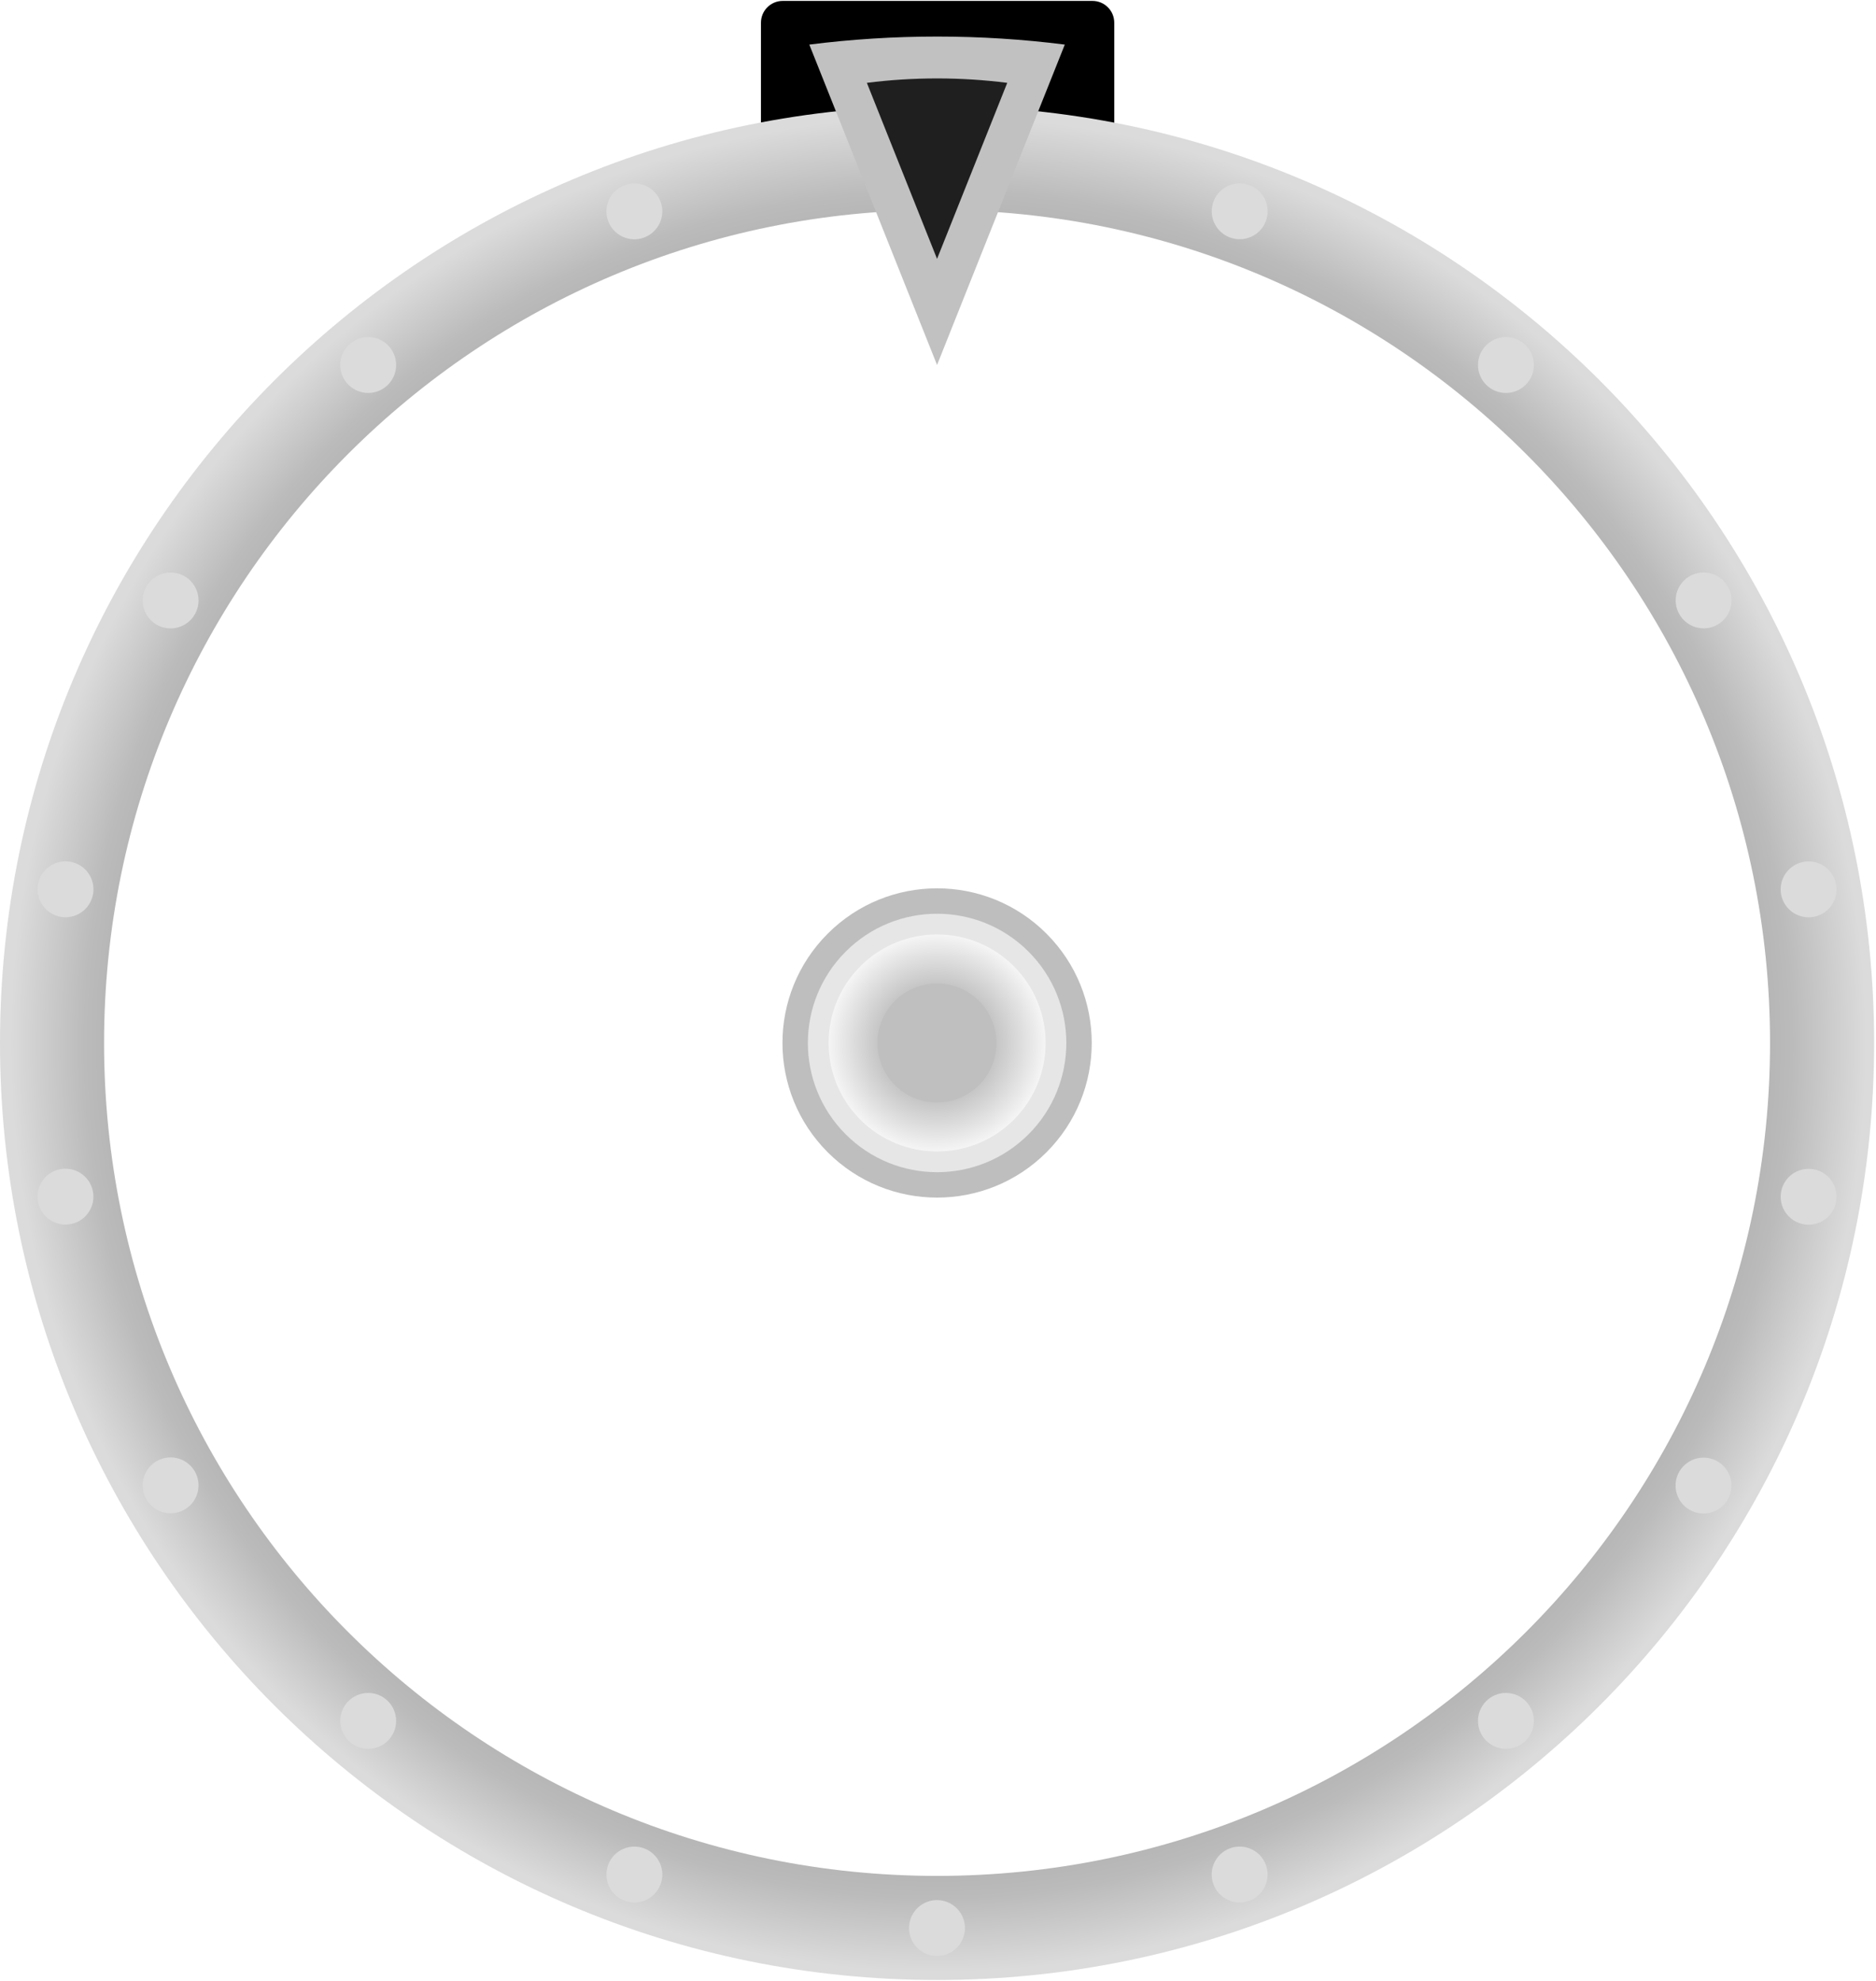 <svg width="429" height="453" viewBox="0 0 429 453" fill="none" xmlns="http://www.w3.org/2000/svg">
<path d="M254.807 32.392H174.013V5.191C174.013 3.863 174.532 2.656 175.379 1.763C176.288 0.805 177.572 0.208 178.996 0.208H249.823C252.575 0.208 254.807 2.439 254.807 5.191V32.392Z" fill="black"/>
<path d="M214.286 452.792C332.632 452.792 428.571 356.853 428.571 238.507C428.571 120.16 332.633 24.221 214.286 24.221C95.939 24.221 0 120.16 0 238.507C0 356.853 95.939 452.792 214.286 452.792ZM214.286 48.022C319.487 48.022 404.77 133.305 404.77 238.506C404.77 343.708 319.487 428.991 214.286 428.991C109.084 428.991 23.801 343.708 23.801 238.506C23.801 133.305 109.084 48.022 214.286 48.022Z" fill="url(#paint0_radial_1_1222)"/>
<path d="M239.3 263.516C253.11 249.705 253.11 227.314 239.3 213.504C225.49 199.694 203.099 199.694 189.289 213.504C175.479 227.314 175.479 249.705 189.289 263.516C203.099 277.326 225.49 277.326 239.3 263.516Z" fill="#BEBEBE"/>
<path d="M235.191 259.407C246.732 247.866 246.732 229.154 235.191 217.613C223.65 206.072 204.939 206.072 193.398 217.613C181.857 229.154 181.857 247.866 193.398 259.407C204.939 270.947 223.65 270.947 235.191 259.407Z" fill="#E6E6E6"/>
<path d="M231.84 256.055C241.53 246.365 241.53 230.655 231.84 220.965C222.15 211.274 206.439 211.274 196.749 220.965C187.059 230.655 187.059 246.365 196.749 256.055C206.439 265.745 222.15 265.745 231.84 256.055Z" fill="url(#paint1_radial_1_1222)"/>
<g filter="url(#filter0_f_1_1222)">
<path d="M221.586 249.982C227.918 245.937 229.773 237.525 225.728 231.192C221.683 224.86 213.27 223.005 206.937 227.05C200.605 231.096 198.751 239.508 202.796 245.841C206.841 252.173 215.253 254.028 221.586 249.982Z" fill="#BFBFBF"/>
</g>
<path d="M214.509 447.302C218.037 447.168 220.788 444.2 220.654 440.673C220.52 437.146 217.552 434.395 214.025 434.529C210.498 434.663 207.747 437.63 207.881 441.158C208.014 444.685 210.982 447.436 214.509 447.302Z" fill="#DBDBDB"/>
<path d="M285.055 434.872C288.475 434.002 290.543 430.524 289.673 427.103C288.803 423.683 285.325 421.615 281.904 422.485C278.483 423.355 276.416 426.833 277.286 430.254C278.156 433.675 281.634 435.742 285.055 434.872Z" fill="#DBDBDB"/>
<path d="M146.653 54.52C150.072 53.642 152.132 50.159 151.254 46.74C150.377 43.322 146.894 41.261 143.475 42.139C140.056 43.016 137.996 46.499 138.873 49.918C139.751 53.337 143.234 55.397 146.653 54.52Z" fill="#DBDBDB"/>
<path d="M344.376 399.933C347.906 399.933 350.767 397.072 350.767 393.542C350.767 390.013 347.906 387.151 344.376 387.151C340.847 387.151 337.985 390.013 337.985 393.542C337.985 397.072 340.847 399.933 344.376 399.933Z" fill="#DBDBDB"/>
<path d="M84.195 89.862C87.725 89.862 90.586 87 90.586 83.471C90.586 79.941 87.725 77.079 84.195 77.079C80.665 77.079 77.804 79.941 77.804 83.471C77.804 87 80.665 89.862 84.195 89.862Z" fill="#DBDBDB"/>
<path d="M393.37 344.862C396.205 342.76 396.8 338.757 394.697 335.921C392.595 333.086 388.592 332.492 385.757 334.594C382.921 336.696 382.327 340.699 384.429 343.535C386.532 346.37 390.534 346.964 393.37 344.862Z" fill="#DBDBDB"/>
<path d="M42.976 142.327C45.743 140.137 46.211 136.117 44.021 133.349C41.83 130.582 37.811 130.114 35.043 132.305C32.275 134.495 31.807 138.514 33.998 141.282C36.188 144.05 40.208 144.518 42.976 142.327Z" fill="#DBDBDB"/>
<path d="M419.782 275.286C420.669 271.87 418.618 268.381 415.201 267.495C411.785 266.608 408.297 268.659 407.41 272.075C406.523 275.492 408.574 278.98 411.991 279.867C415.407 280.753 418.895 278.703 419.782 275.286Z" fill="#DBDBDB"/>
<path d="M20.686 206.248C22.277 203.097 21.012 199.253 17.861 197.662C14.71 196.071 10.866 197.336 9.275 200.487C7.684 203.638 8.949 207.482 12.1 209.073C15.251 210.664 19.095 209.399 20.686 206.248Z" fill="#DBDBDB"/>
<path d="M417.18 208.673C420.101 206.692 420.863 202.718 418.882 199.797C416.901 196.875 412.926 196.113 410.005 198.095C407.084 200.076 406.322 204.05 408.303 206.971C410.284 209.892 414.259 210.654 417.18 208.673Z" fill="#DBDBDB"/>
<path d="M15.679 280.005C19.187 279.613 21.713 276.451 21.32 272.943C20.928 269.435 17.766 266.91 14.258 267.302C10.75 267.695 8.225 270.856 8.617 274.364C9.01 277.872 12.171 280.398 15.679 280.005Z" fill="#DBDBDB"/>
<path d="M389.643 143.694C393.173 143.661 396.008 140.774 395.975 137.244C395.943 133.714 393.055 130.879 389.525 130.912C385.995 130.944 383.16 133.832 383.193 137.361C383.225 140.891 386.113 143.726 389.643 143.694Z" fill="#DBDBDB"/>
<path d="M44.578 342.817C46.31 339.741 45.221 335.844 42.145 334.112C39.07 332.38 35.172 333.469 33.44 336.544C31.708 339.62 32.797 343.517 35.873 345.249C38.948 346.981 42.846 345.892 44.578 342.817Z" fill="#DBDBDB"/>
<path d="M344.376 89.862C347.906 89.862 350.767 87 350.767 83.471C350.767 79.941 347.906 77.079 344.376 77.079C340.847 77.079 337.985 79.941 337.985 83.471C337.985 87 340.847 89.862 344.376 89.862Z" fill="#DBDBDB"/>
<path d="M84.195 399.933C87.725 399.933 90.586 397.072 90.586 393.542C90.586 390.013 87.725 387.151 84.195 387.151C80.665 387.151 77.804 390.013 77.804 393.542C77.804 397.072 80.665 399.933 84.195 399.933Z" fill="#DBDBDB"/>
<path d="M289.65 50.023C290.593 46.621 288.599 43.1 285.198 42.157C281.796 41.215 278.274 43.208 277.332 46.61C276.39 50.011 278.383 53.533 281.785 54.475C285.186 55.418 288.708 53.424 289.65 50.023Z" fill="#DBDBDB"/>
<path d="M151.223 430.4C152.172 427 150.185 423.475 146.785 422.526C143.386 421.577 139.86 423.564 138.912 426.964C137.963 430.364 139.95 433.889 143.35 434.838C146.749 435.787 150.275 433.8 151.223 430.4Z" fill="#DBDBDB"/>
<path d="M214.282 83.471L214.284 83.465L214.287 83.471V83.459L243.498 10.197C233.931 8.985 224.181 8.36 214.286 8.36C204.389 8.36 194.639 8.985 185.071 10.198L214.282 83.459L214.282 83.471Z" fill="#C1C1C1"/>
<path d="M214.283 59.205L214.284 59.201L214.285 59.205V59.198L230.335 18.945C225.079 18.279 219.722 17.935 214.285 17.935C208.847 17.935 203.49 18.279 198.233 18.945L214.283 59.198L214.283 59.205Z" fill="#1F1F1F"/>
<defs>
<filter id="filter0_f_1_1222" x="182.554" y="206.809" width="63.415" height="63.415" filterUnits="userSpaceOnUse" color-interpolation-filters="sRGB">
<feFlood flood-opacity="0" result="BackgroundImageFix"/>
<feBlend mode="normal" in="SourceGraphic" in2="BackgroundImageFix" result="shape"/>
<feGaussianBlur stdDeviation="9.05" result="effect1_foregroundBlur_1_1222"/>
</filter>
<radialGradient id="paint0_radial_1_1222" cx="0" cy="0" r="1" gradientUnits="userSpaceOnUse" gradientTransform="translate(214.571 238.786) rotate(90.076) scale(214.007)">
<stop/>
<stop offset="0.92" stop-color="#BBBBBB"/>
<stop offset="1" stop-color="#DBDBDB"/>
</radialGradient>
<radialGradient id="paint1_radial_1_1222" cx="0" cy="0" r="1" gradientUnits="userSpaceOnUse" gradientTransform="translate(214.294 238.51) rotate(45) scale(24.813 24.813)">
<stop stop-color="#8D8D8D"/>
<stop offset="1" stop-color="#F5F5F5"/>
</radialGradient>
</defs>
</svg>
